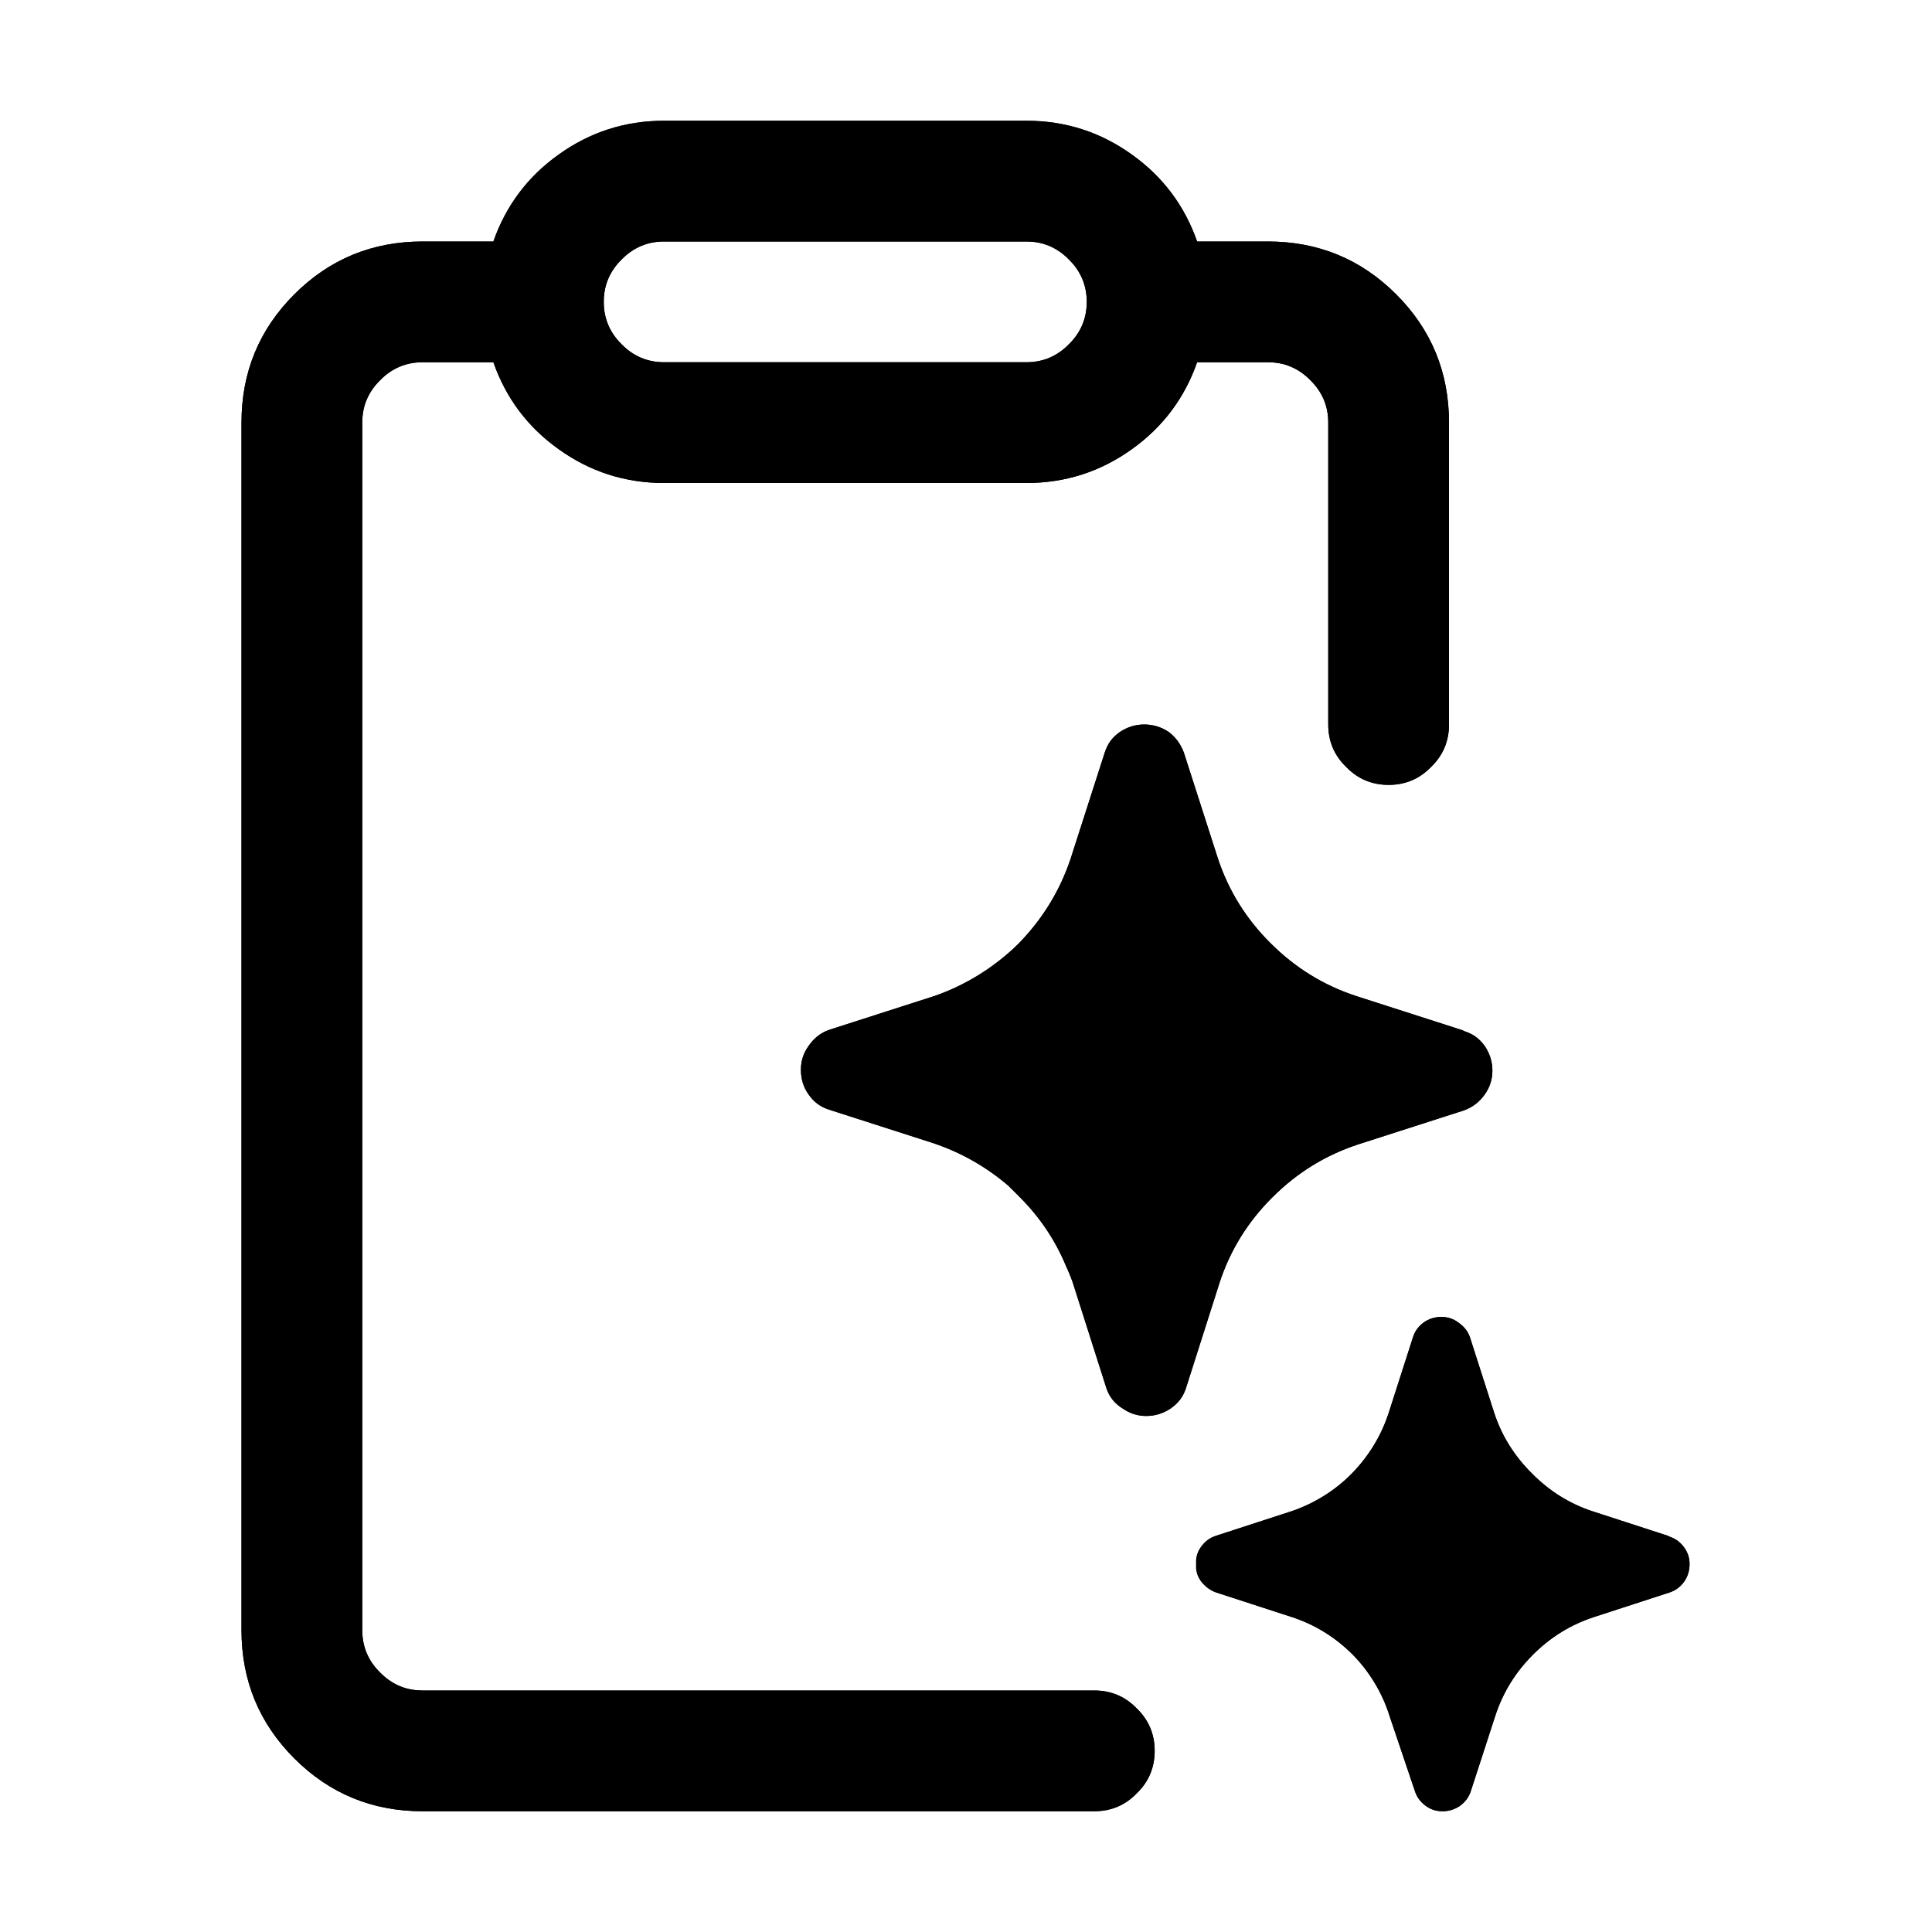 <?xml version="1.0" standalone="no"?>
<svg xmlns="http://www.w3.org/2000/svg" viewBox="0,0,2048,2048">
  <path class='OfficeIconColors_HighContrast' d='M448 384h75q20 57 69 92 50 36 112 36h384q62 0 112-36 49-35 69-92h75q27 0 45 19 19 19 19 45v320q0 27 19 45 19 19 45 19 27 0 45-19 19-19 19-45v-320q0-80-56-136-56-56-136-56h-75q-20-57-69-92-50-36-112-36h-384q-62 0-112 36-49 35-69 92h-75q-80 0-136 56-56 56-56 136v1280q0 80 56 136 56 56 136 56h712q27 0 45-19 19-19 19-45 0-27-19-45-19-19-45-19h-712q-27 0-45-19-19-19-19-45v-1280q0-27 19-45 19-19 45-19z m256 0q-27 0-45-19-19-19-19-45 0-27 19-45 19-19 45-19h384q27 0 45 19 19 19 19 45 0 27-19 45-19 19-45 19h-384z m551 414l36 112q17 52 56 90 39 39 91 56l112 36 2 1q13 5 22 16 8 12 8 26 0 14-8 25-8 12-22 17l-112 36q-52 17-91 56-39 39-56 90l-36 113q-5 13-16 21-12 8-26 8-14 0-25-8-1-1-3-2-10-8-14-19l-36-113q-3-9-7-17-17-41-49-73-6-6-12-12-35-30-79-45l-112-36q-13-5-21-16-8-11-8-26 0-14 8-25 8-12 21-17l112-36q51-18 90-56 38-39 55-90l36-112q5-13 16-22 12-8 26-8 14 0 26 8 11 8 16 22z m513 830l-80-26q-37-12-64-40-28-28-40-64l-26-81q-3-9-12-15-8-6-18-6-10 0-19 6-8 6-11 15l-26 81q-12 37-39 64-27 28-64 40l-80 26q-10 3-16 12-6 8-5 18 0 10 5 18 6 8 16 12l80 26q37 12 65 40 28 28 39 65l27 80q3 9 11 15 8 6 18 6 10 0 19-6 8-6 11-15l26-80q12-37 40-65 28-28 65-40l80-26q9-3 15-11 6-8 6-19 0-10-6-18-6-8-15-11l-2-1z'/>
  <path class='OfficeIconColors_m24' d='M1291 910l-36-112q-5-13-16-22-12-8-26-8-14 0-26 8-12 8-16 22l-36 112q-17 51-55 90-38 39-90 56l-112 36q-13 5-21 17-8 11-8 25 0 14 8 26 8 12 21 16l112 36q44 15 79 45 6 6 12 12 32 32 49 73 4 9 7 17l36 113q4 12 14 19 1 1 3 2 12 8 25 8 14 0 26-8 12-8 16-21l36-113q17-52 56-90 39-39 91-56l112-36q13-5 22-17 8-12 8-25 0-14-8-26-8-12-22-16l-2-1-112-36q-52-17-91-56-39-39-56-90z m397 692l80 26 2 1q9 3 15 11 6 8 6 18 0 10-6 19-6 8-15 11l-80 26q-37 12-65 40-28 28-40 65l-26 80q-3 9-11 15-8 6-19 6-10 0-18-6-8-6-11-15l-27-80q-12-37-39-65-28-28-65-40l-80-26q-9-3-16-12-6-8-5-18 0-10 5-18 6-8 16-12l80-26q37-13 64-40 27-28 39-64l26-81q3-9 11-15 8-6 19-6 10 0 18 6 8 6 12 15l26 81q12 37 40 64 28 28 64 40z'/>
  <path class='OfficeIconColors_m22' d='M523 384h-75q-27 0-45 19-19 19-19 45v1280q0 27 19 45 19 19 45 19h712q27 0 45 19 19 19 19 45 0 27-19 45-19 19-45 19h-712q-80 0-136-56-56-56-56-136v-1280q0-80 56-136 56-56 136-56h75q20-57 69-92 50-36 112-36h384q62 0 112 36 49 35 69 92h75q80 0 136 56 56 56 56 136v320q0 27-19 45-19 19-45 19-27 0-45-19-19-19-19-45v-320q0-27-19-45-19-19-45-19h-75q-20 57-69 92-50 36-112 36h-384q-62 0-112-36-49-35-69-92z m117-64q0 27 19 45 19 19 45 19h384q27 0 45-19 19-19 19-45 0-27-19-45-19-19-45-19h-384q-27 0-45 19-19 19-19 45z'/>
</svg>